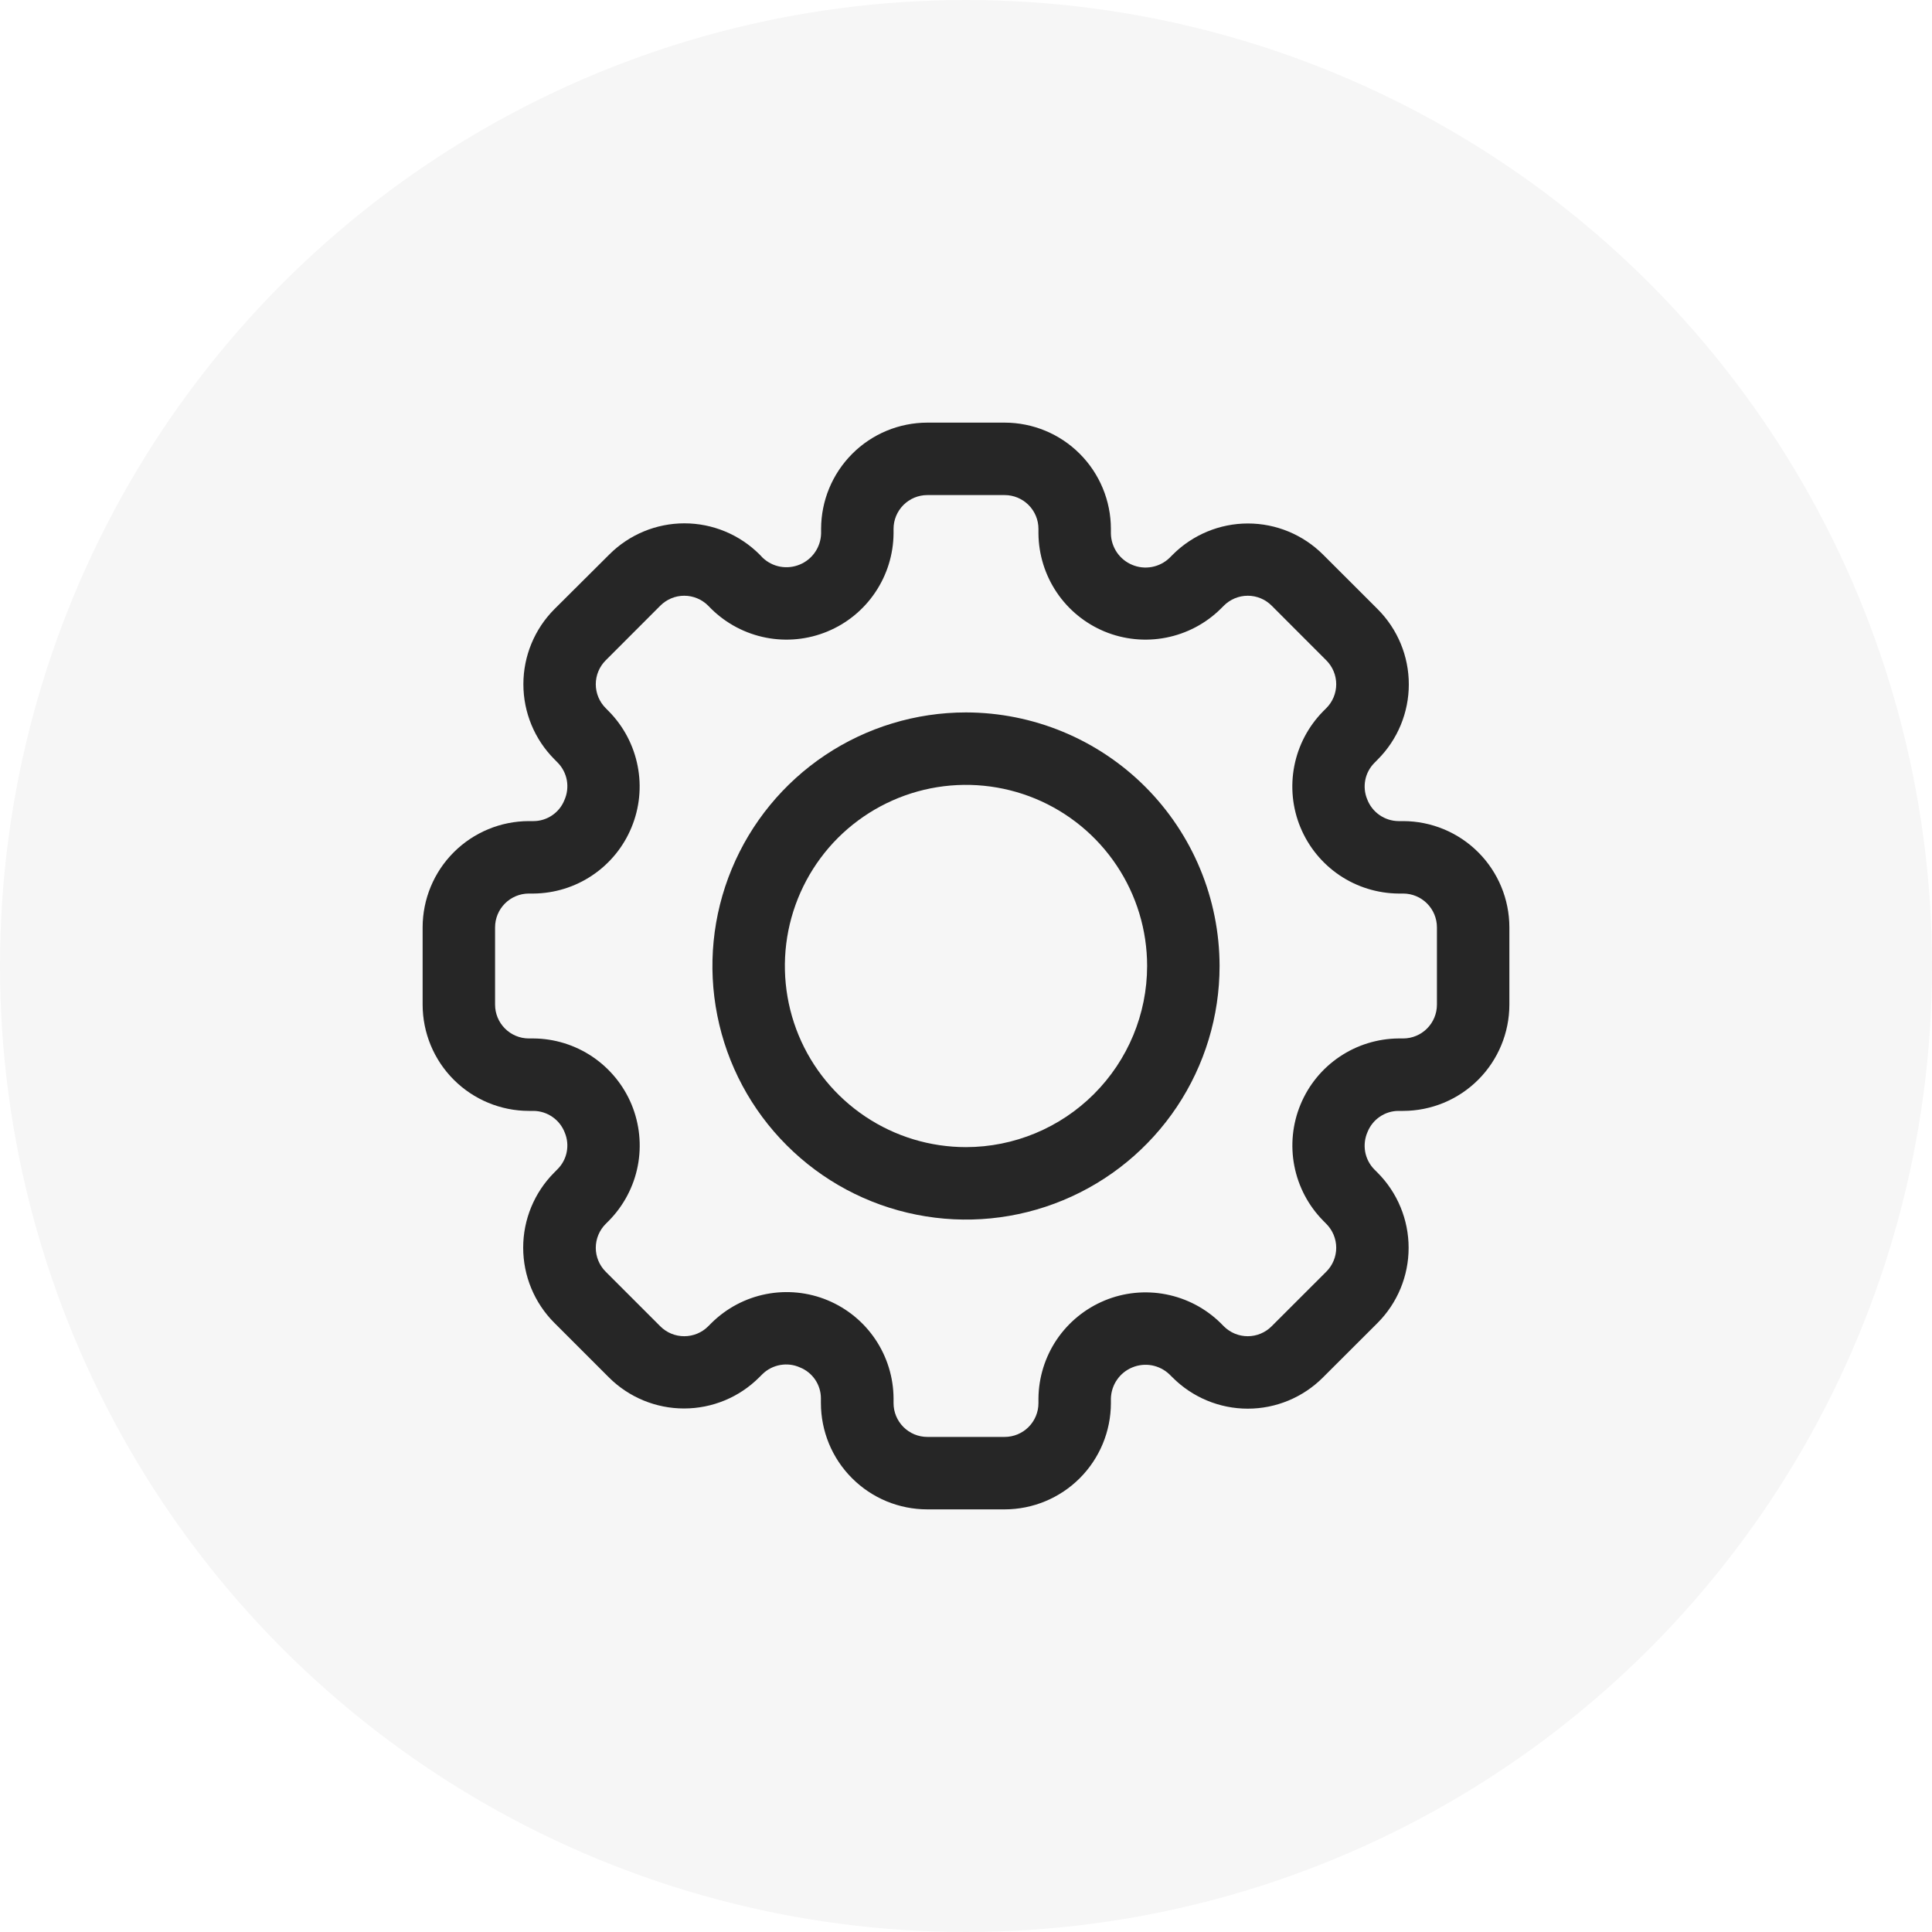<svg width="40" height="40" viewBox="0 0 40 40" fill="none" xmlns="http://www.w3.org/2000/svg">
<g filter="url(#filter0_b_1639_65964)">
<circle cx="20" cy="20" r="20" fill="#F6F6F6"/>
</g>
<g clip-path="url(#clip0_1639_65964)">
<path d="M29.051 17H28.955C28.814 16.999 28.677 16.955 28.562 16.875C28.446 16.795 28.357 16.681 28.307 16.55C28.254 16.423 28.24 16.283 28.267 16.148C28.293 16.014 28.36 15.89 28.457 15.793L28.525 15.724C28.937 15.311 29.168 14.752 29.168 14.169C29.168 13.586 28.937 13.027 28.525 12.614L27.392 11.482C26.979 11.07 26.42 10.838 25.837 10.838C25.254 10.838 24.695 11.07 24.282 11.482L24.214 11.55C24.114 11.647 23.987 11.712 23.85 11.738C23.713 11.764 23.571 11.749 23.442 11.695C23.313 11.642 23.203 11.552 23.124 11.437C23.046 11.321 23.002 11.185 23 11.046V10.949C22.999 10.366 22.767 9.807 22.355 9.395C21.943 8.982 21.384 8.751 20.801 8.75H19.199C18.616 8.751 18.057 8.982 17.645 9.395C17.233 9.807 17.001 10.366 17 10.949V11.046C16.996 11.184 16.953 11.319 16.874 11.433C16.796 11.547 16.686 11.636 16.557 11.689C16.429 11.742 16.289 11.757 16.152 11.732C16.016 11.707 15.89 11.642 15.79 11.547L15.725 11.479C15.312 11.067 14.753 10.835 14.17 10.835C13.587 10.835 13.028 11.067 12.616 11.479L11.479 12.611C11.067 13.024 10.836 13.583 10.836 14.166C10.836 14.749 11.067 15.308 11.479 15.721L11.547 15.79C11.645 15.89 11.711 16.018 11.736 16.156C11.76 16.295 11.743 16.437 11.685 16.566C11.634 16.694 11.546 16.803 11.431 16.881C11.317 16.958 11.183 17 11.045 17H10.949C10.366 17.001 9.807 17.233 9.395 17.645C8.982 18.057 8.751 18.616 8.75 19.199V20.801C8.751 21.384 8.982 21.943 9.395 22.355C9.807 22.767 10.366 22.999 10.949 23H11.045C11.186 23.001 11.323 23.045 11.438 23.125C11.554 23.205 11.643 23.319 11.693 23.45C11.746 23.577 11.76 23.717 11.733 23.852C11.707 23.986 11.64 24.11 11.543 24.207L11.475 24.276C11.063 24.689 10.832 25.248 10.832 25.831C10.832 26.414 11.063 26.973 11.475 27.386L12.607 28.518C13.02 28.93 13.579 29.161 14.162 29.161C14.746 29.161 15.305 28.93 15.717 28.518L15.786 28.45C15.886 28.351 16.014 28.286 16.153 28.261C16.291 28.236 16.434 28.253 16.562 28.311C16.69 28.362 16.799 28.45 16.877 28.564C16.954 28.678 16.996 28.813 16.996 28.951V29.047C16.996 29.337 17.053 29.623 17.163 29.89C17.274 30.158 17.436 30.401 17.641 30.605C17.846 30.81 18.088 30.972 18.356 31.083C18.623 31.193 18.91 31.25 19.199 31.25H20.801C21.384 31.249 21.943 31.017 22.355 30.605C22.767 30.193 22.999 29.634 23 29.051V28.954C23.004 28.816 23.047 28.681 23.126 28.567C23.204 28.453 23.314 28.364 23.443 28.311C23.571 28.258 23.711 28.243 23.848 28.268C23.984 28.294 24.11 28.358 24.21 28.453L24.279 28.521C24.691 28.933 25.251 29.165 25.834 29.165C26.416 29.165 26.976 28.933 27.388 28.521L28.521 27.39C28.933 26.977 29.164 26.418 29.164 25.835C29.164 25.252 28.933 24.692 28.521 24.279L28.453 24.211C28.355 24.111 28.289 23.983 28.264 23.845C28.24 23.706 28.257 23.563 28.314 23.435C28.366 23.307 28.454 23.197 28.568 23.12C28.682 23.042 28.817 23 28.955 23H29.051C29.634 22.999 30.193 22.767 30.605 22.355C31.017 21.943 31.249 21.384 31.25 20.801V19.199C31.249 18.616 31.017 18.057 30.605 17.645C30.193 17.233 29.634 17.001 29.051 17ZM29.75 20.801C29.75 20.986 29.676 21.164 29.545 21.295C29.414 21.426 29.236 21.5 29.051 21.5H28.955C28.52 21.504 28.095 21.635 27.734 21.879C27.373 22.122 27.092 22.466 26.926 22.868C26.759 23.27 26.715 23.713 26.798 24.14C26.881 24.567 27.088 24.961 27.393 25.271L27.46 25.339C27.591 25.471 27.665 25.648 27.665 25.834C27.665 26.019 27.591 26.197 27.46 26.328L26.327 27.46C26.196 27.591 26.018 27.665 25.833 27.665C25.647 27.665 25.47 27.591 25.338 27.46L25.271 27.392C24.96 27.087 24.567 26.881 24.14 26.798C23.713 26.715 23.271 26.759 22.869 26.926C22.467 27.093 22.123 27.374 21.879 27.734C21.636 28.095 21.504 28.519 21.5 28.954V29.051C21.5 29.236 21.426 29.414 21.295 29.545C21.164 29.676 20.986 29.75 20.801 29.75H19.199C19.014 29.75 18.836 29.676 18.705 29.545C18.574 29.414 18.5 29.236 18.5 29.051V28.954C18.498 28.518 18.367 28.093 18.124 27.731C17.881 27.369 17.536 27.087 17.134 26.92C16.731 26.753 16.288 26.709 15.86 26.793C15.432 26.877 15.039 27.086 14.729 27.393L14.661 27.461C14.53 27.592 14.352 27.665 14.166 27.665C13.981 27.665 13.803 27.592 13.672 27.461L12.54 26.329C12.409 26.198 12.335 26.02 12.335 25.835C12.335 25.649 12.409 25.471 12.54 25.34L12.608 25.272C12.913 24.961 13.121 24.568 13.204 24.14C13.287 23.713 13.242 23.27 13.076 22.868C12.909 22.466 12.627 22.122 12.266 21.878C11.905 21.635 11.48 21.503 11.045 21.5H10.949C10.764 21.5 10.586 21.426 10.455 21.295C10.324 21.164 10.25 20.986 10.25 20.801V19.199C10.25 19.014 10.324 18.836 10.455 18.705C10.586 18.574 10.764 18.5 10.949 18.5H11.045C11.48 18.496 11.905 18.365 12.266 18.121C12.627 17.878 12.908 17.534 13.074 17.132C13.241 16.73 13.286 16.287 13.202 15.86C13.119 15.433 12.912 15.039 12.607 14.729L12.54 14.661C12.409 14.53 12.335 14.352 12.335 14.166C12.335 13.981 12.409 13.803 12.54 13.672L13.672 12.539C13.803 12.408 13.981 12.334 14.166 12.334C14.352 12.334 14.53 12.408 14.661 12.539L14.728 12.607C15.039 12.912 15.432 13.119 15.859 13.202C16.286 13.285 16.729 13.241 17.131 13.074C17.533 12.908 17.877 12.627 18.12 12.266C18.364 11.905 18.496 11.481 18.5 11.046V10.949C18.5 10.764 18.574 10.586 18.705 10.455C18.836 10.324 19.014 10.25 19.199 10.25H20.801C20.986 10.25 21.164 10.324 21.295 10.455C21.426 10.586 21.5 10.764 21.5 10.949V11.046C21.504 11.481 21.636 11.905 21.879 12.266C22.122 12.627 22.467 12.908 22.869 13.075C23.271 13.241 23.713 13.285 24.14 13.202C24.567 13.119 24.961 12.912 25.271 12.607L25.339 12.539C25.47 12.408 25.648 12.334 25.834 12.334C26.019 12.334 26.197 12.408 26.328 12.539L27.46 13.672C27.591 13.803 27.665 13.981 27.665 14.166C27.665 14.352 27.591 14.53 27.46 14.661L27.392 14.729C27.087 15.04 26.88 15.433 26.797 15.86C26.714 16.288 26.758 16.73 26.925 17.132C27.092 17.534 27.373 17.878 27.734 18.122C28.095 18.365 28.52 18.496 28.955 18.5H29.051C29.236 18.5 29.414 18.574 29.545 18.705C29.676 18.836 29.75 19.014 29.75 19.199V20.801Z" fill="#262626"/>
<path d="M20 14.75C18.962 14.75 17.947 15.058 17.083 15.635C16.22 16.212 15.547 17.032 15.15 17.991C14.752 18.95 14.648 20.006 14.851 21.024C15.053 22.043 15.553 22.978 16.288 23.712C17.022 24.447 17.957 24.947 18.976 25.149C19.994 25.352 21.05 25.248 22.009 24.85C22.968 24.453 23.788 23.78 24.365 22.917C24.942 22.053 25.25 21.038 25.25 20C25.248 18.608 24.695 17.274 23.711 16.289C22.726 15.305 21.392 14.752 20 14.75ZM20 23.75C19.258 23.75 18.533 23.53 17.917 23.118C17.3 22.706 16.819 22.12 16.535 21.435C16.252 20.75 16.177 19.996 16.322 19.268C16.467 18.541 16.824 17.873 17.348 17.348C17.873 16.824 18.541 16.467 19.268 16.322C19.996 16.177 20.75 16.252 21.435 16.535C22.12 16.819 22.706 17.3 23.118 17.917C23.53 18.533 23.75 19.258 23.75 20C23.749 20.994 23.353 21.947 22.65 22.65C21.947 23.353 20.994 23.749 20 23.75Z" fill="#262626"/>
</g>
<defs>
<filter id="filter0_b_1639_65964" x="-24" y="-24" width="88" height="88" filterUnits="userSpaceOnUse" color-interpolation-filters="sRGB">
<feFlood flood-opacity="0" result="BackgroundImageFix"/>
<feGaussianBlur in="BackgroundImageFix" stdDeviation="12"/>
<feComposite in2="SourceAlpha" operator="in" result="effect1_backgroundBlur_1639_65964"/>
<feBlend mode="normal" in="SourceGraphic" in2="effect1_backgroundBlur_1639_65964" result="shape"/>
</filter>
<clipPath id="clip0_1639_65964">
<rect width="24" height="24" fill="white" transform="translate(8 8)"/>
</clipPath>
</defs>
</svg>
